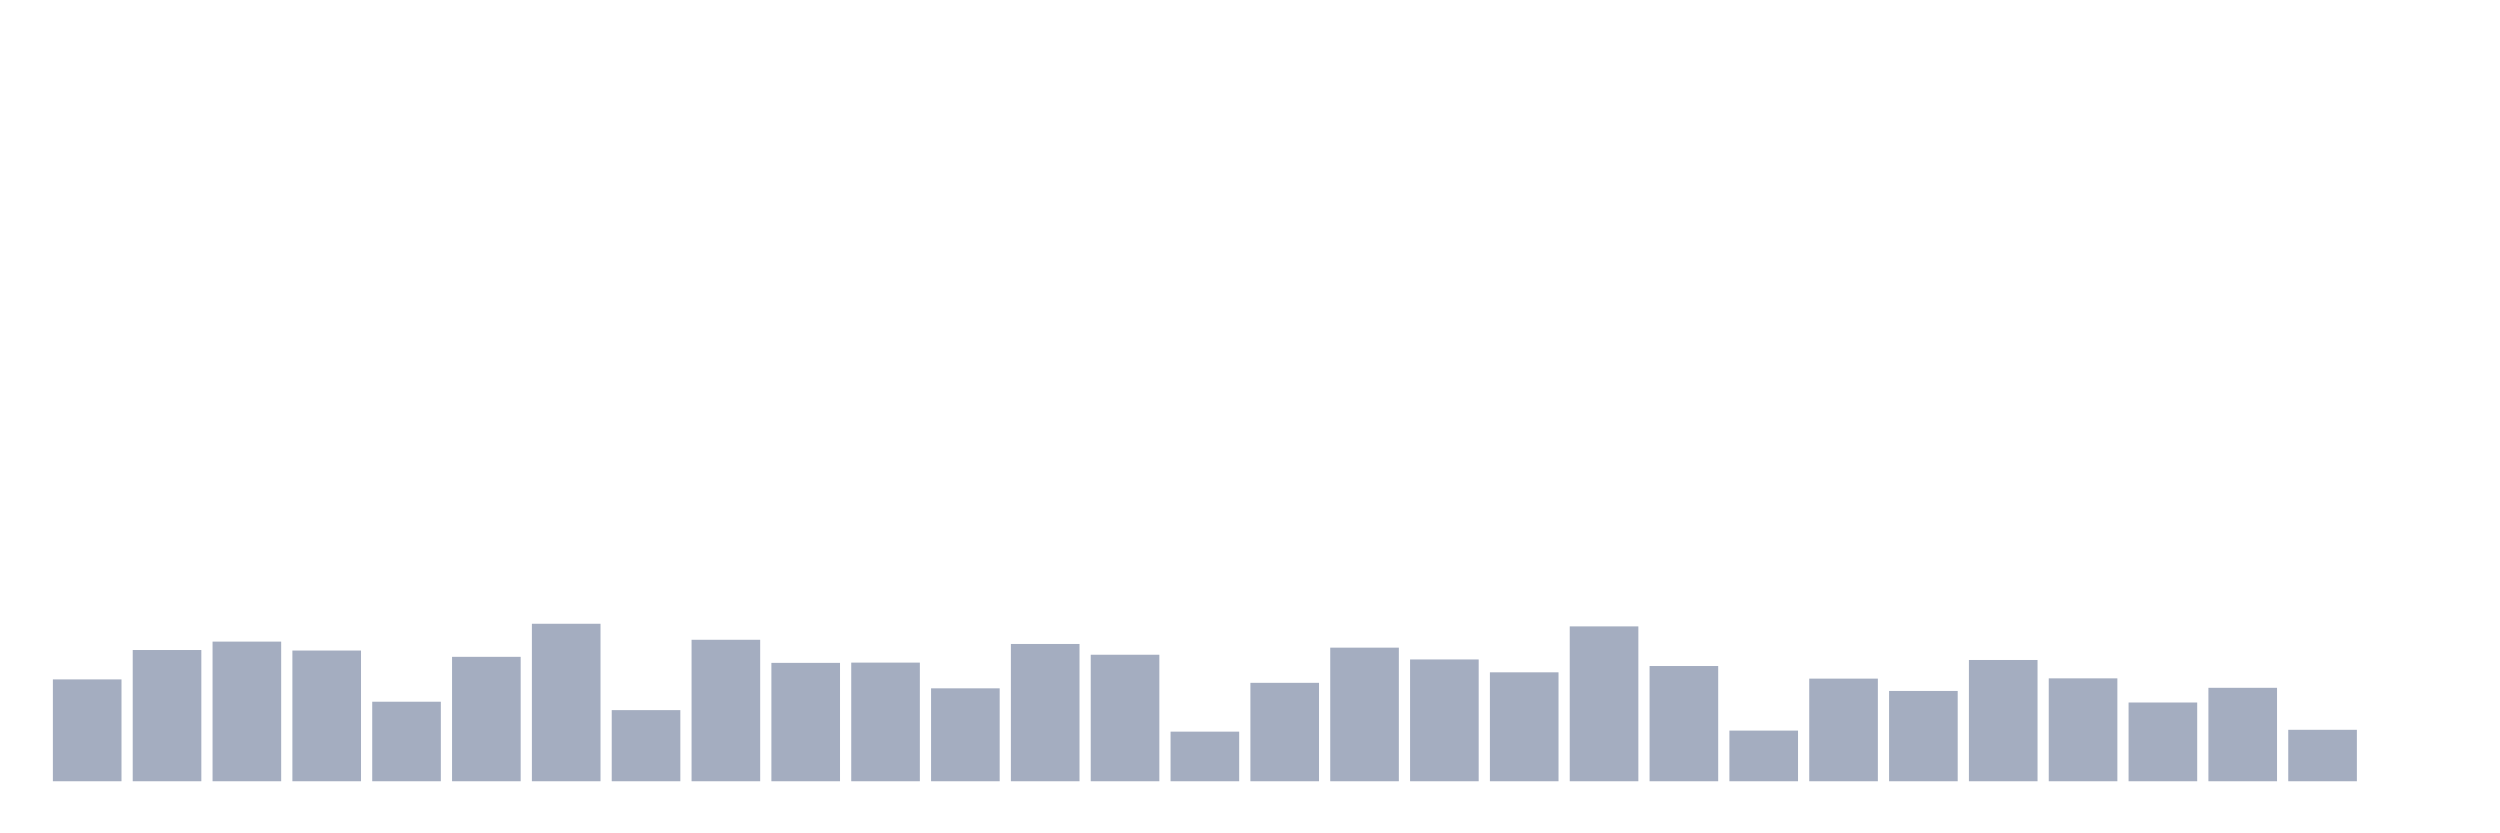 <svg xmlns="http://www.w3.org/2000/svg" viewBox="0 0 480 160"><g transform="translate(10,10)"><rect class="bar" x="0.153" width="13.175" y="120.446" height="19.554" fill="rgb(164,173,192)"></rect><rect class="bar" x="15.482" width="13.175" y="114.802" height="25.198" fill="rgb(164,173,192)"></rect><rect class="bar" x="30.81" width="13.175" y="113.189" height="26.811" fill="rgb(164,173,192)"></rect><rect class="bar" x="46.138" width="13.175" y="114.903" height="25.097" fill="rgb(164,173,192)"></rect><rect class="bar" x="61.466" width="13.175" y="124.73" height="15.27" fill="rgb(164,173,192)"></rect><rect class="bar" x="76.794" width="13.175" y="116.112" height="23.888" fill="rgb(164,173,192)"></rect><rect class="bar" x="92.123" width="13.175" y="109.762" height="30.238" fill="rgb(164,173,192)"></rect><rect class="bar" x="107.451" width="13.175" y="126.343" height="13.657" fill="rgb(164,173,192)"></rect><rect class="bar" x="122.779" width="13.175" y="112.837" height="27.163" fill="rgb(164,173,192)"></rect><rect class="bar" x="138.107" width="13.175" y="117.271" height="22.729" fill="rgb(164,173,192)"></rect><rect class="bar" x="153.436" width="13.175" y="117.221" height="22.779" fill="rgb(164,173,192)"></rect><rect class="bar" x="168.764" width="13.175" y="122.16" height="17.84" fill="rgb(164,173,192)"></rect><rect class="bar" x="184.092" width="13.175" y="113.643" height="26.357" fill="rgb(164,173,192)"></rect><rect class="bar" x="199.42" width="13.175" y="115.709" height="24.291" fill="rgb(164,173,192)"></rect><rect class="bar" x="214.748" width="13.175" y="130.475" height="9.525" fill="rgb(164,173,192)"></rect><rect class="bar" x="230.077" width="13.175" y="121.102" height="18.898" fill="rgb(164,173,192)"></rect><rect class="bar" x="245.405" width="13.175" y="114.348" height="25.652" fill="rgb(164,173,192)"></rect><rect class="bar" x="260.733" width="13.175" y="116.616" height="23.384" fill="rgb(164,173,192)"></rect><rect class="bar" x="276.061" width="13.175" y="119.086" height="20.914" fill="rgb(164,173,192)"></rect><rect class="bar" x="291.39" width="13.175" y="110.266" height="29.734" fill="rgb(164,173,192)"></rect><rect class="bar" x="306.718" width="13.175" y="117.876" height="22.124" fill="rgb(164,173,192)"></rect><rect class="bar" x="322.046" width="13.175" y="130.274" height="9.726" fill="rgb(164,173,192)"></rect><rect class="bar" x="337.374" width="13.175" y="120.295" height="19.705" fill="rgb(164,173,192)"></rect><rect class="bar" x="352.702" width="13.175" y="122.664" height="17.336" fill="rgb(164,173,192)"></rect><rect class="bar" x="368.031" width="13.175" y="116.717" height="23.283" fill="rgb(164,173,192)"></rect><rect class="bar" x="383.359" width="13.175" y="120.245" height="19.755" fill="rgb(164,173,192)"></rect><rect class="bar" x="398.687" width="13.175" y="124.881" height="15.119" fill="rgb(164,173,192)"></rect><rect class="bar" x="414.015" width="13.175" y="122.059" height="17.941" fill="rgb(164,173,192)"></rect><rect class="bar" x="429.344" width="13.175" y="130.122" height="9.878" fill="rgb(164,173,192)"></rect><rect class="bar" x="444.672" width="13.175" y="140" height="0" fill="rgb(164,173,192)"></rect></g></svg>